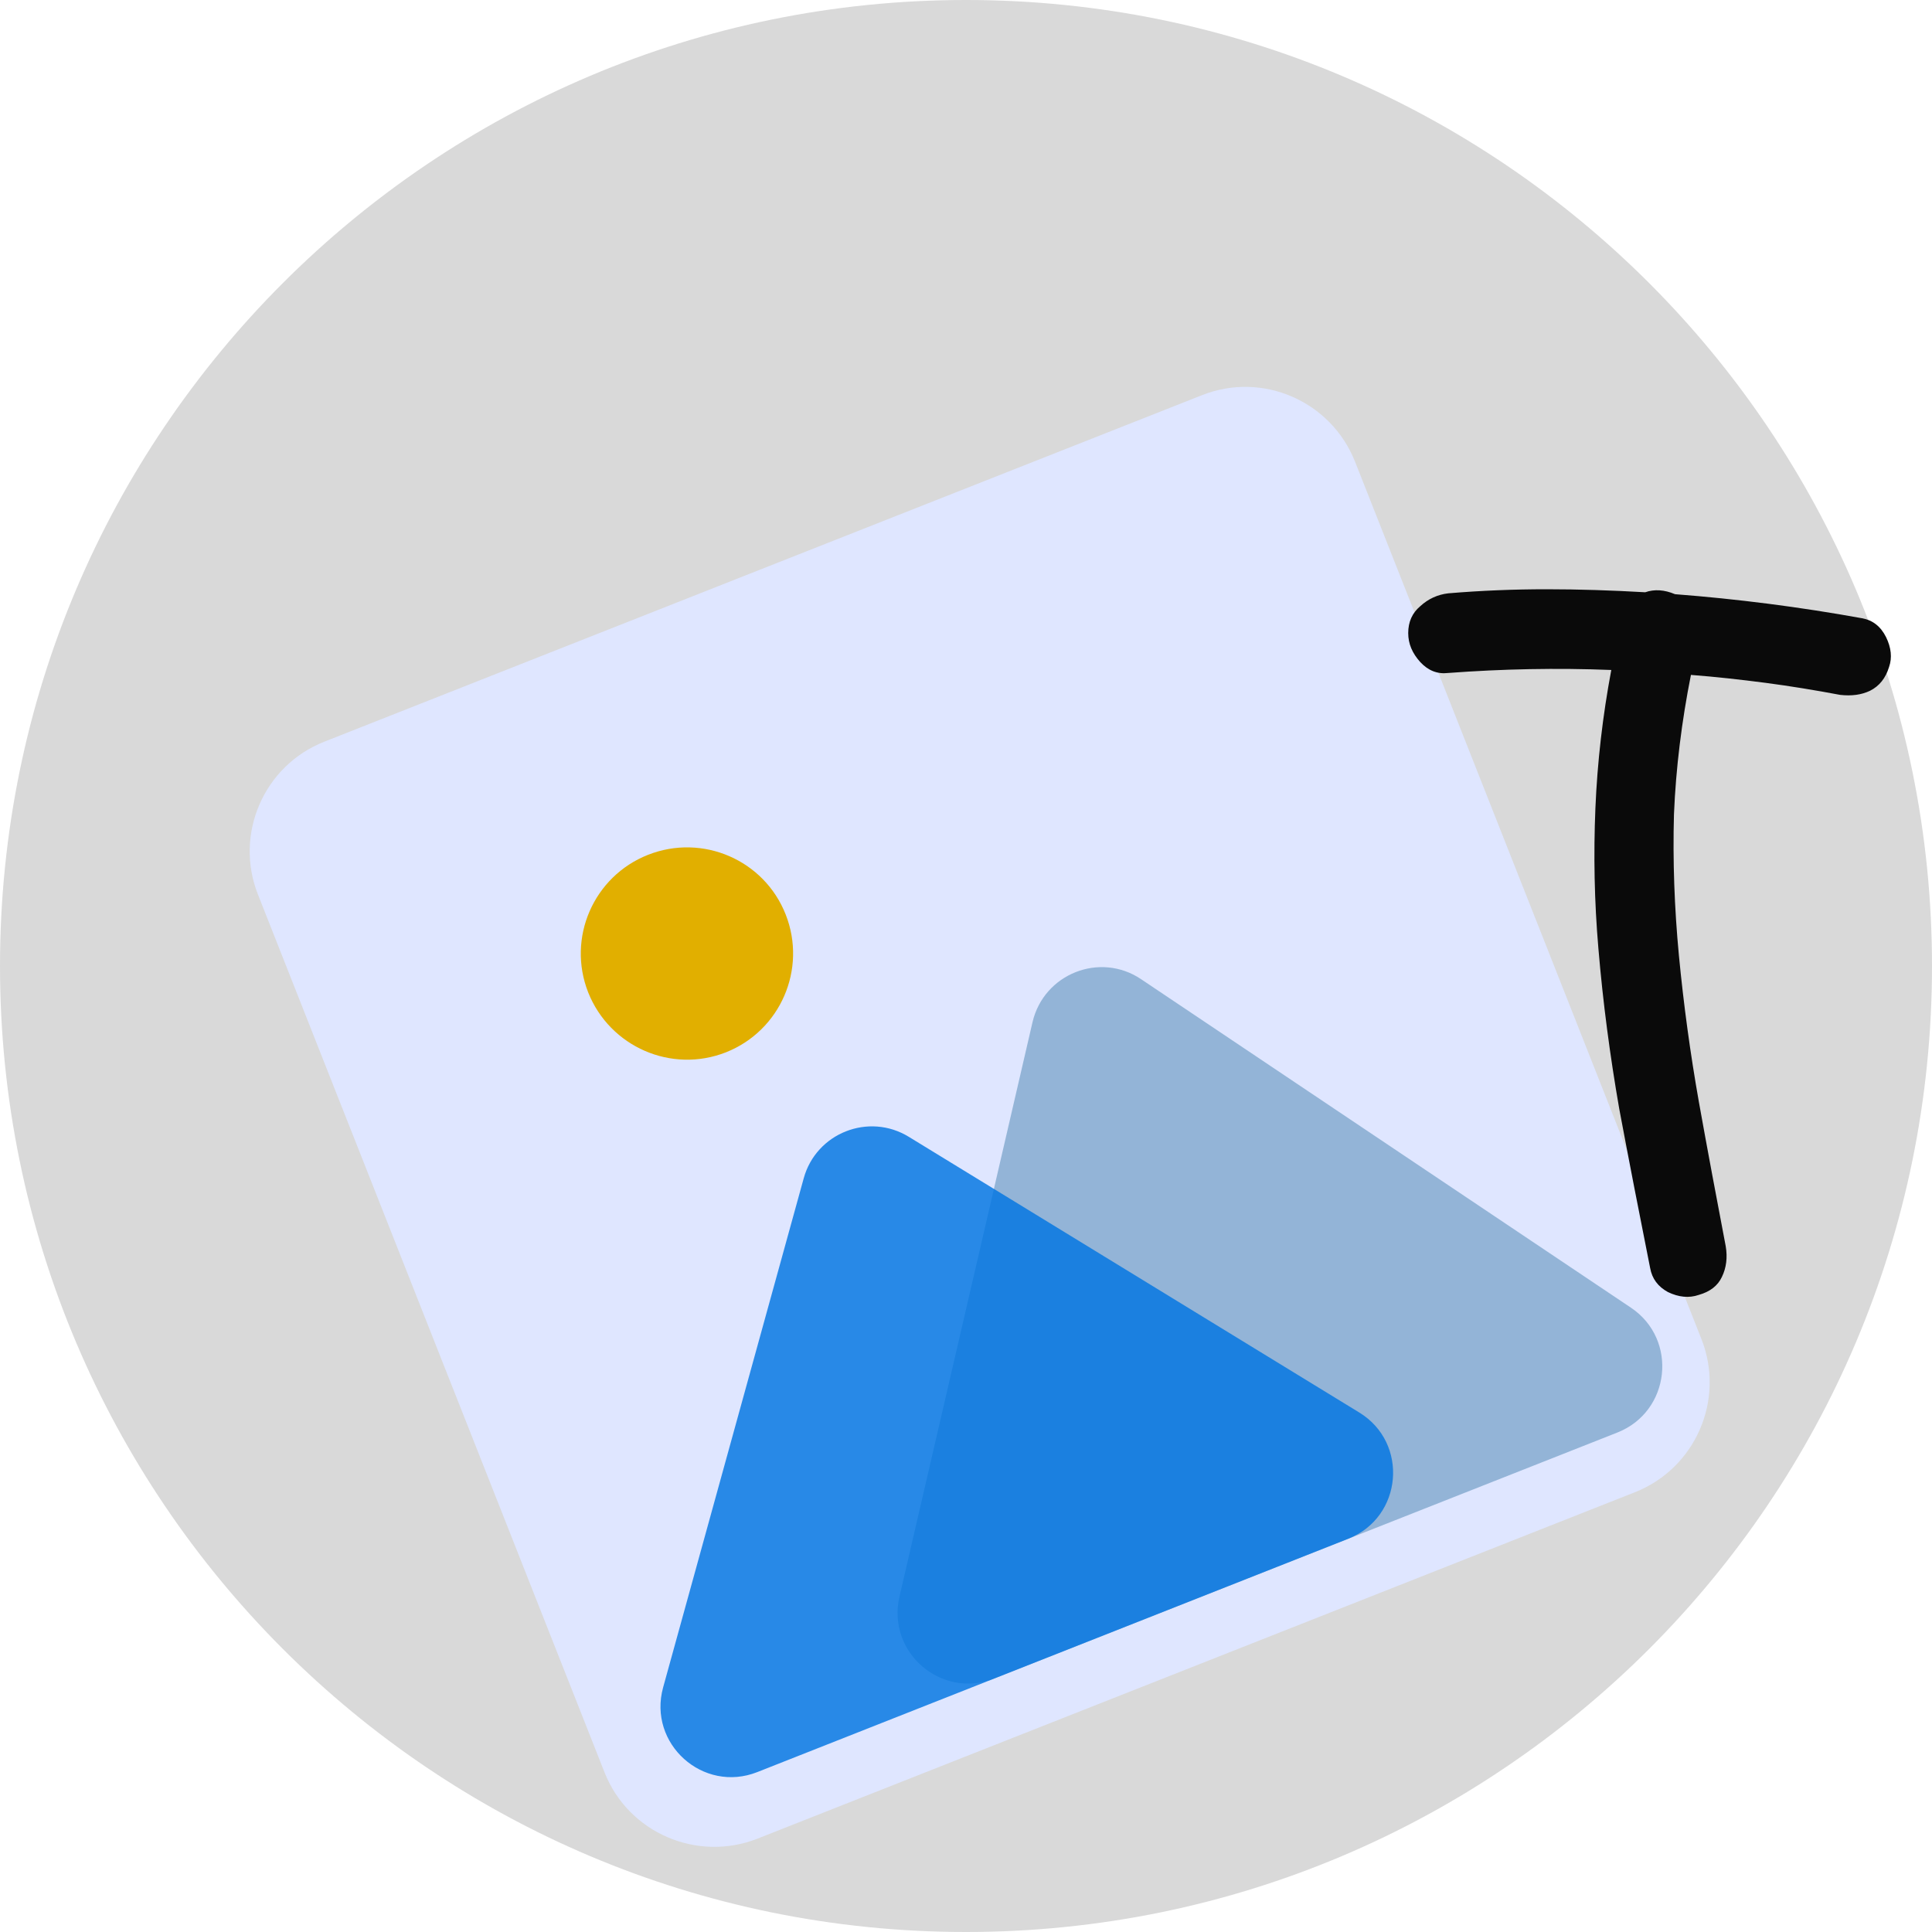 <svg width="9" height="9" viewBox="0 0 9 9" fill="none" xmlns="http://www.w3.org/2000/svg">
<path d="M0 4.5C0 2.015 2.015 0 4.5 0V0C6.985 0 9 2.015 9 4.5V4.5C9 6.985 6.985 9 4.5 9V9C2.015 9 0 6.985 0 4.5V4.5Z" fill="#CCCCCC" fill-opacity="0.753"/>
<path d="M1.202 4.168C1.09 3.886 1.229 3.566 1.511 3.455L5.599 1.841C5.881 1.729 6.2 1.868 6.312 2.15L7.926 6.238C8.037 6.52 7.899 6.839 7.617 6.951L3.529 8.565C3.247 8.676 2.927 8.538 2.816 8.256L1.202 4.168Z" fill="#DFE6FF"/>
<path d="M4.81 4.761C4.863 4.536 5.124 4.433 5.315 4.561L7.598 6.092C7.818 6.24 7.782 6.575 7.535 6.673L4.632 7.819C4.385 7.917 4.13 7.697 4.19 7.438L4.81 4.761Z" fill="#83AACE" fill-opacity="0.82"/>
<path d="M3.744 5.489C3.802 5.278 4.047 5.181 4.234 5.296L6.332 6.58C6.564 6.722 6.534 7.068 6.281 7.168L3.528 8.255C3.275 8.355 3.017 8.123 3.089 7.861L3.744 5.489Z" fill="#0075E1" fill-opacity="0.82"/>
<path d="M3.66 4.26C3.76 4.514 3.636 4.801 3.382 4.902C3.128 5.002 2.841 4.877 2.74 4.623C2.64 4.369 2.765 4.082 3.019 3.982C3.273 3.882 3.56 4.006 3.66 4.26Z" fill="#E1AF00"/>
<path d="M6.746 3.135C6.696 3.141 6.653 3.124 6.616 3.084C6.579 3.043 6.56 2.999 6.56 2.949C6.56 2.897 6.579 2.855 6.616 2.824C6.653 2.79 6.696 2.77 6.746 2.764C6.9 2.751 7.053 2.745 7.205 2.745C7.356 2.745 7.509 2.75 7.664 2.759C7.707 2.744 7.753 2.747 7.803 2.768C8.09 2.79 8.381 2.827 8.674 2.88C8.724 2.889 8.761 2.918 8.786 2.968C8.81 3.017 8.815 3.064 8.8 3.107C8.784 3.159 8.755 3.196 8.711 3.218C8.671 3.237 8.625 3.243 8.572 3.237C8.455 3.215 8.339 3.196 8.225 3.181C8.11 3.166 7.994 3.153 7.877 3.144C7.834 3.36 7.807 3.577 7.798 3.793C7.792 4.009 7.8 4.229 7.821 4.451C7.843 4.68 7.874 4.907 7.914 5.133C7.954 5.356 7.996 5.58 8.039 5.805C8.048 5.858 8.042 5.906 8.021 5.949C8.002 5.989 7.967 6.017 7.914 6.032C7.868 6.048 7.82 6.043 7.77 6.019C7.724 5.994 7.696 5.957 7.687 5.907C7.637 5.657 7.589 5.41 7.543 5.165C7.5 4.918 7.467 4.669 7.446 4.419C7.427 4.199 7.423 3.982 7.432 3.765C7.441 3.549 7.466 3.334 7.506 3.121C7.253 3.111 6.999 3.116 6.746 3.135Z" fill="#0A0A0A"/>
</svg>
